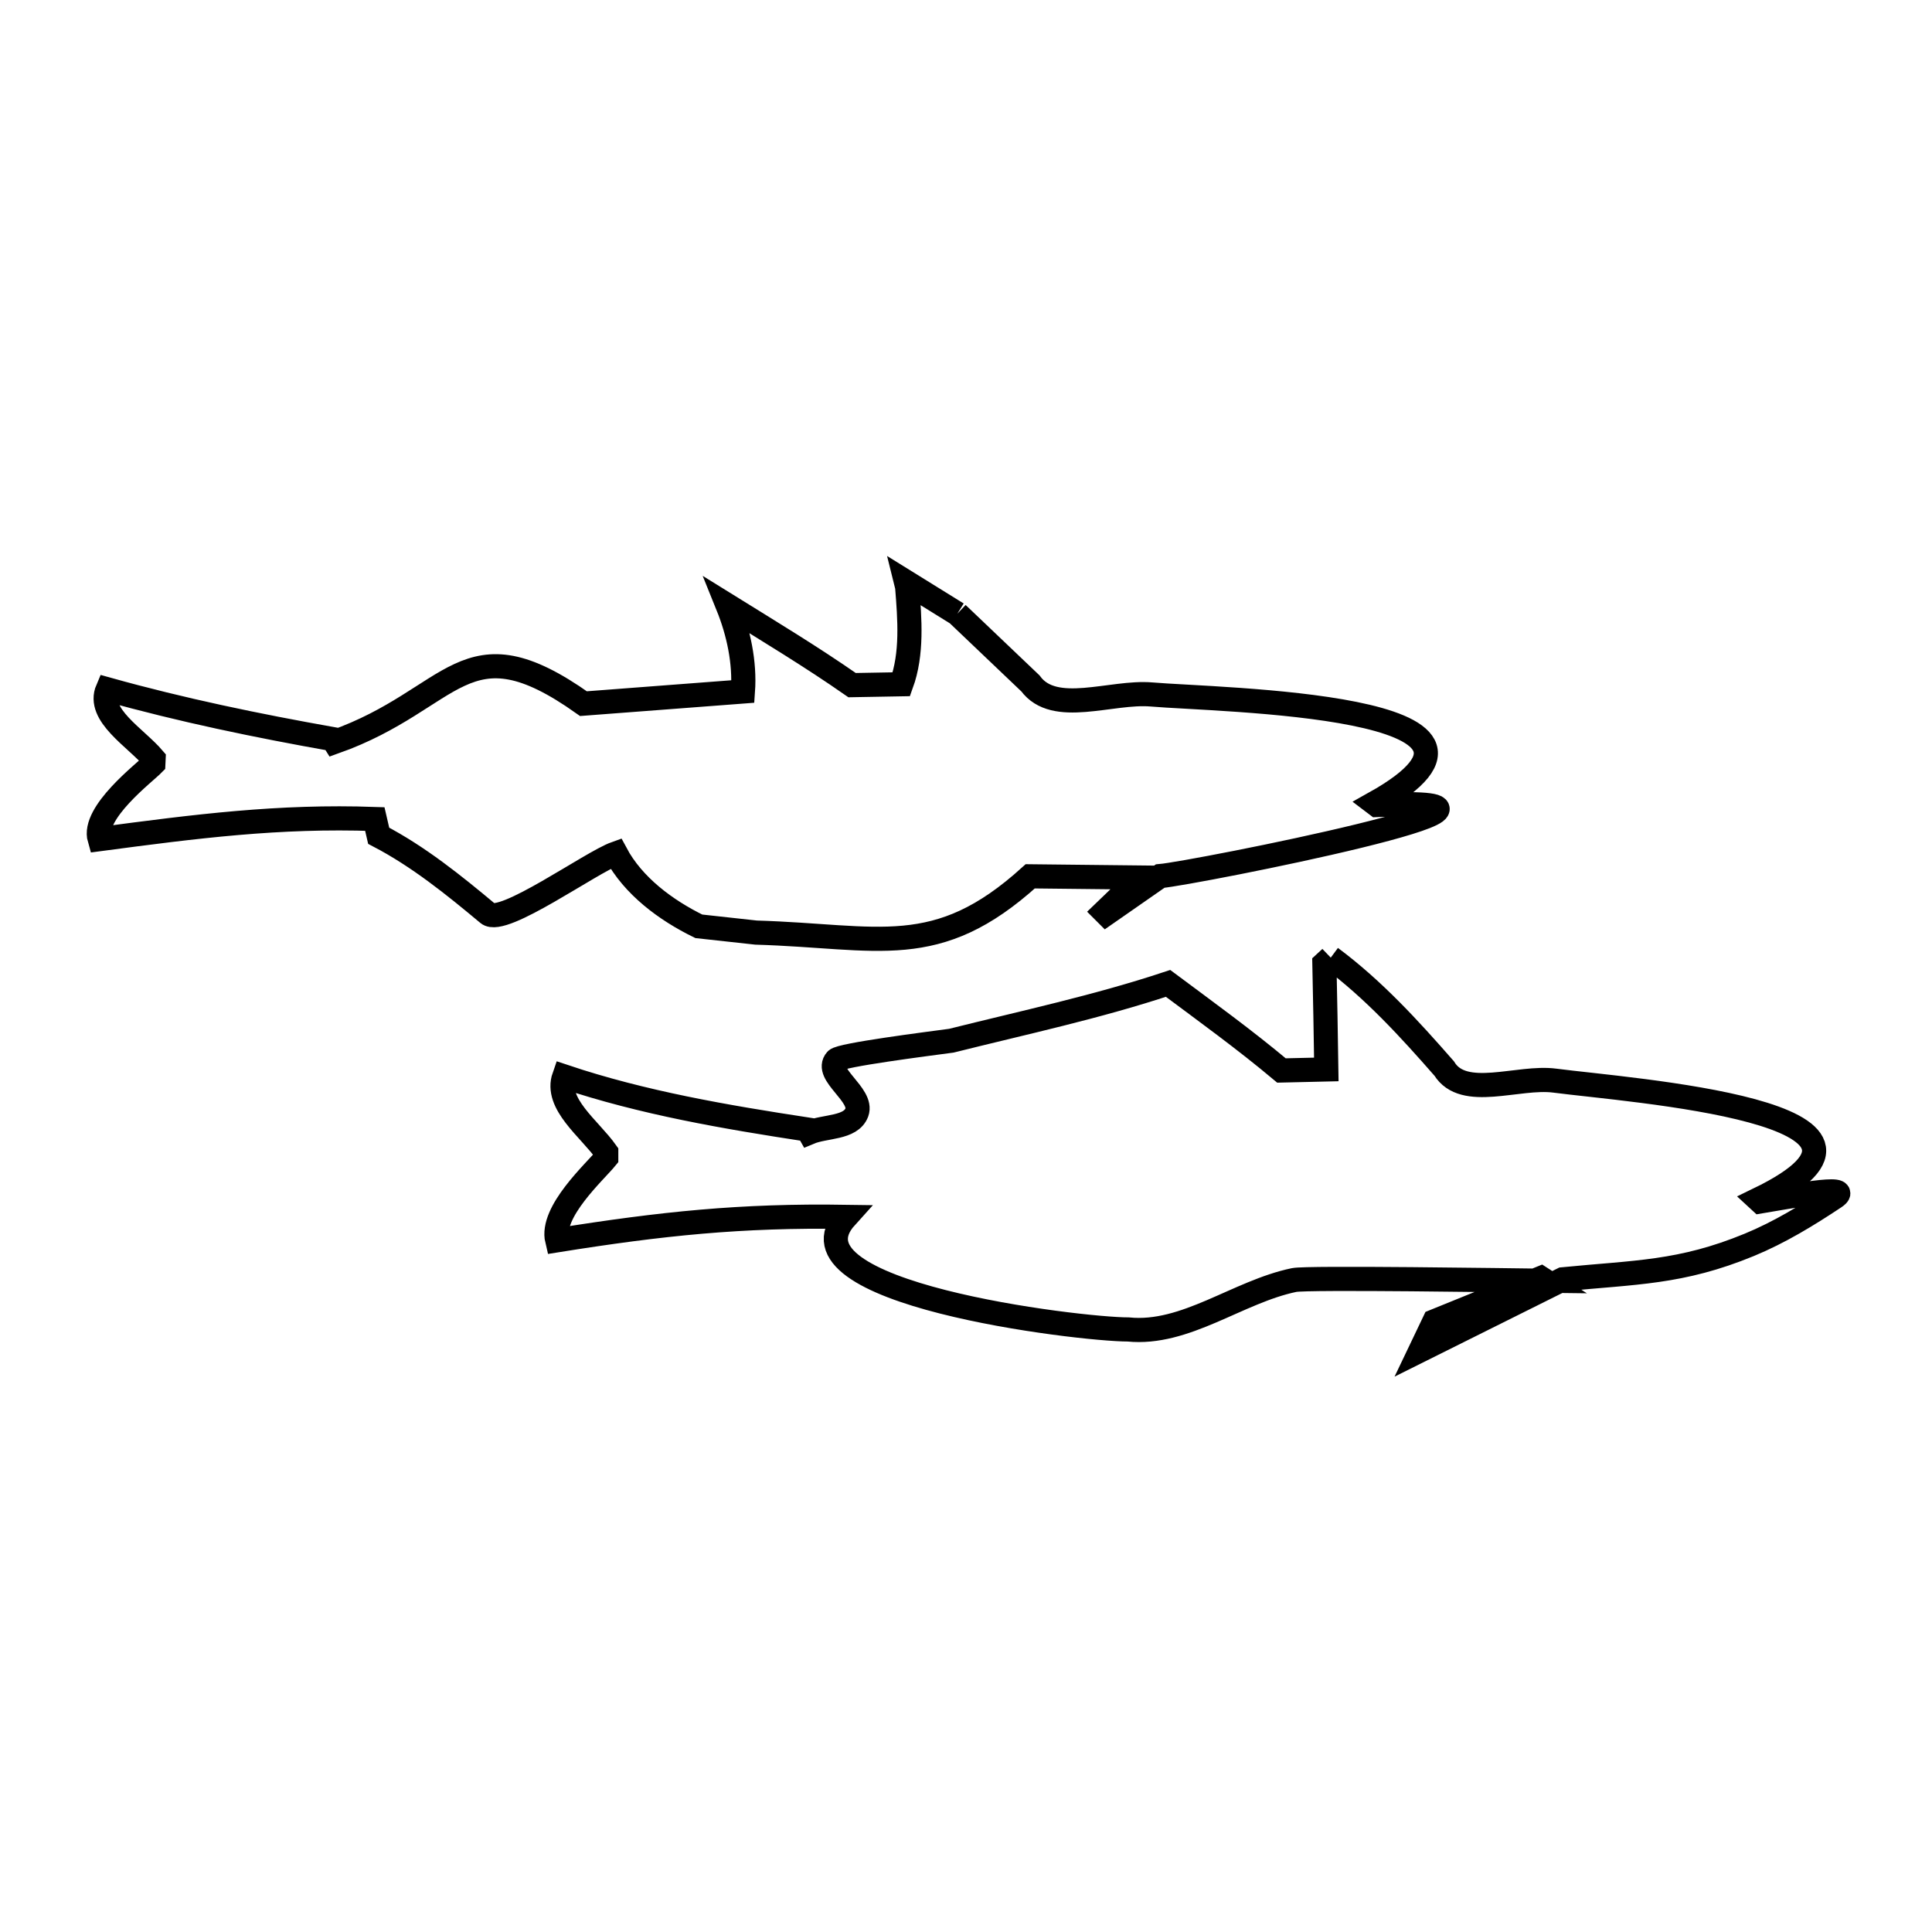 <svg xmlns="http://www.w3.org/2000/svg" viewBox="0.0 0.0 24.0 24.0" height="200px" width="200px"><path fill="none" stroke="black" stroke-width=".3" stroke-opacity="1.0"  filling="0" d="M11.892 7.624 L11.892 7.624 C12.195 7.912 12.498 8.2 12.8 8.489 L12.8 8.489 C13.097 8.896 13.803 8.584 14.305 8.627 C15.12 8.698 19.281 8.744 17.075 9.978 L17.104 10 C19.697 9.883 14.81 10.851 14.412 10.883 L14.412 10.883 C14.188 11.039 13.964 11.195 13.741 11.35 L13.719 11.328 C13.857 11.196 13.994 11.063 14.132 10.93 L14.132 10.93 C14.146 10.921 14.16 10.911 14.174 10.901 L14.174 10.901 C13.716 10.896 13.257 10.891 12.798 10.886 L12.798 10.886 C11.634 11.941 10.919 11.63 9.392 11.585 L8.681 11.507 C8.27 11.306 7.865 11.005 7.65 10.602 L7.65 10.602 C7.339 10.713 6.246 11.503 6.062 11.349 C5.636 10.993 5.197 10.639 4.704 10.382 L4.656 10.174 C3.463 10.132 2.434 10.265 1.237 10.424 L1.237 10.424 C1.141 10.096 1.797 9.599 1.905 9.488 L1.908 9.424 C1.685 9.162 1.2 8.881 1.336 8.564 L1.336 8.564 C2.256 8.821 3.194 9.015 4.135 9.182 L4.135 9.182 C4.142 9.194 4.149 9.206 4.156 9.217 L4.156 9.217 C5.662 8.682 5.763 7.687 7.248 8.741 L7.248 8.741 C7.908 8.691 8.569 8.64 9.229 8.59 L9.229 8.59 C9.255 8.229 9.175 7.857 9.04 7.523 L9.04 7.523 C9.559 7.845 10.083 8.161 10.585 8.511 L11.197 8.5 C11.335 8.12 11.301 7.693 11.269 7.29 L11.269 7.29 C11.264 7.27 11.26 7.249 11.255 7.229 L11.255 7.229 C11.468 7.361 11.68 7.492 11.892 7.624 L11.892 7.624"></path>
<path fill="none" stroke="black" stroke-width=".3" stroke-opacity="1.0"  filling="0" d="M16.531 11.896 L16.531 11.896 C17.059 12.288 17.508 12.779 17.94 13.273 L17.94 13.273 C18.182 13.666 18.858 13.364 19.314 13.424 C20.231 13.545 24.091 13.812 21.842 14.901 L21.868 14.925 C22.172 14.876 23.046 14.703 22.79 14.873 C22.453 15.097 22.104 15.31 21.73 15.464 C20.878 15.815 20.315 15.803 19.413 15.892 L19.413 15.892 C18.824 16.185 18.236 16.478 17.647 16.772 L17.818 16.414 C18.26 16.234 18.702 16.055 19.144 15.876 L19.144 15.876 C19.162 15.887 19.18 15.899 19.197 15.91 L19.197 15.91 C18.749 15.905 16.242 15.867 16.076 15.901 C15.374 16.047 14.728 16.587 14.015 16.515 L14.015 16.515 C13.404 16.515 9.651 16.065 10.51 15.116 L10.51 15.116 C9.204 15.096 8.217 15.2 6.921 15.407 L6.921 15.407 C6.836 15.054 7.39 14.556 7.531 14.383 L7.531 14.313 C7.323 14.02 6.889 13.711 7.008 13.373 L7.008 13.373 C7.987 13.701 9.013 13.876 10.034 14.032 L10.034 14.032 C10.04 14.044 10.046 14.057 10.053 14.069 L10.053 14.069 C10.25 13.986 10.569 14.019 10.644 13.819 C10.725 13.6 10.233 13.342 10.388 13.167 C10.442 13.105 11.52 12.968 11.818 12.928 L11.818 12.928 C12.721 12.702 13.626 12.509 14.51 12.216 L14.51 12.216 C14.985 12.57 15.465 12.917 15.919 13.298 L16.476 13.285 C16.47 12.847 16.461 12.408 16.452 11.969 L16.452 11.969 C16.478 11.945 16.505 11.921 16.531 11.896 L16.531 11.896"></path></svg>